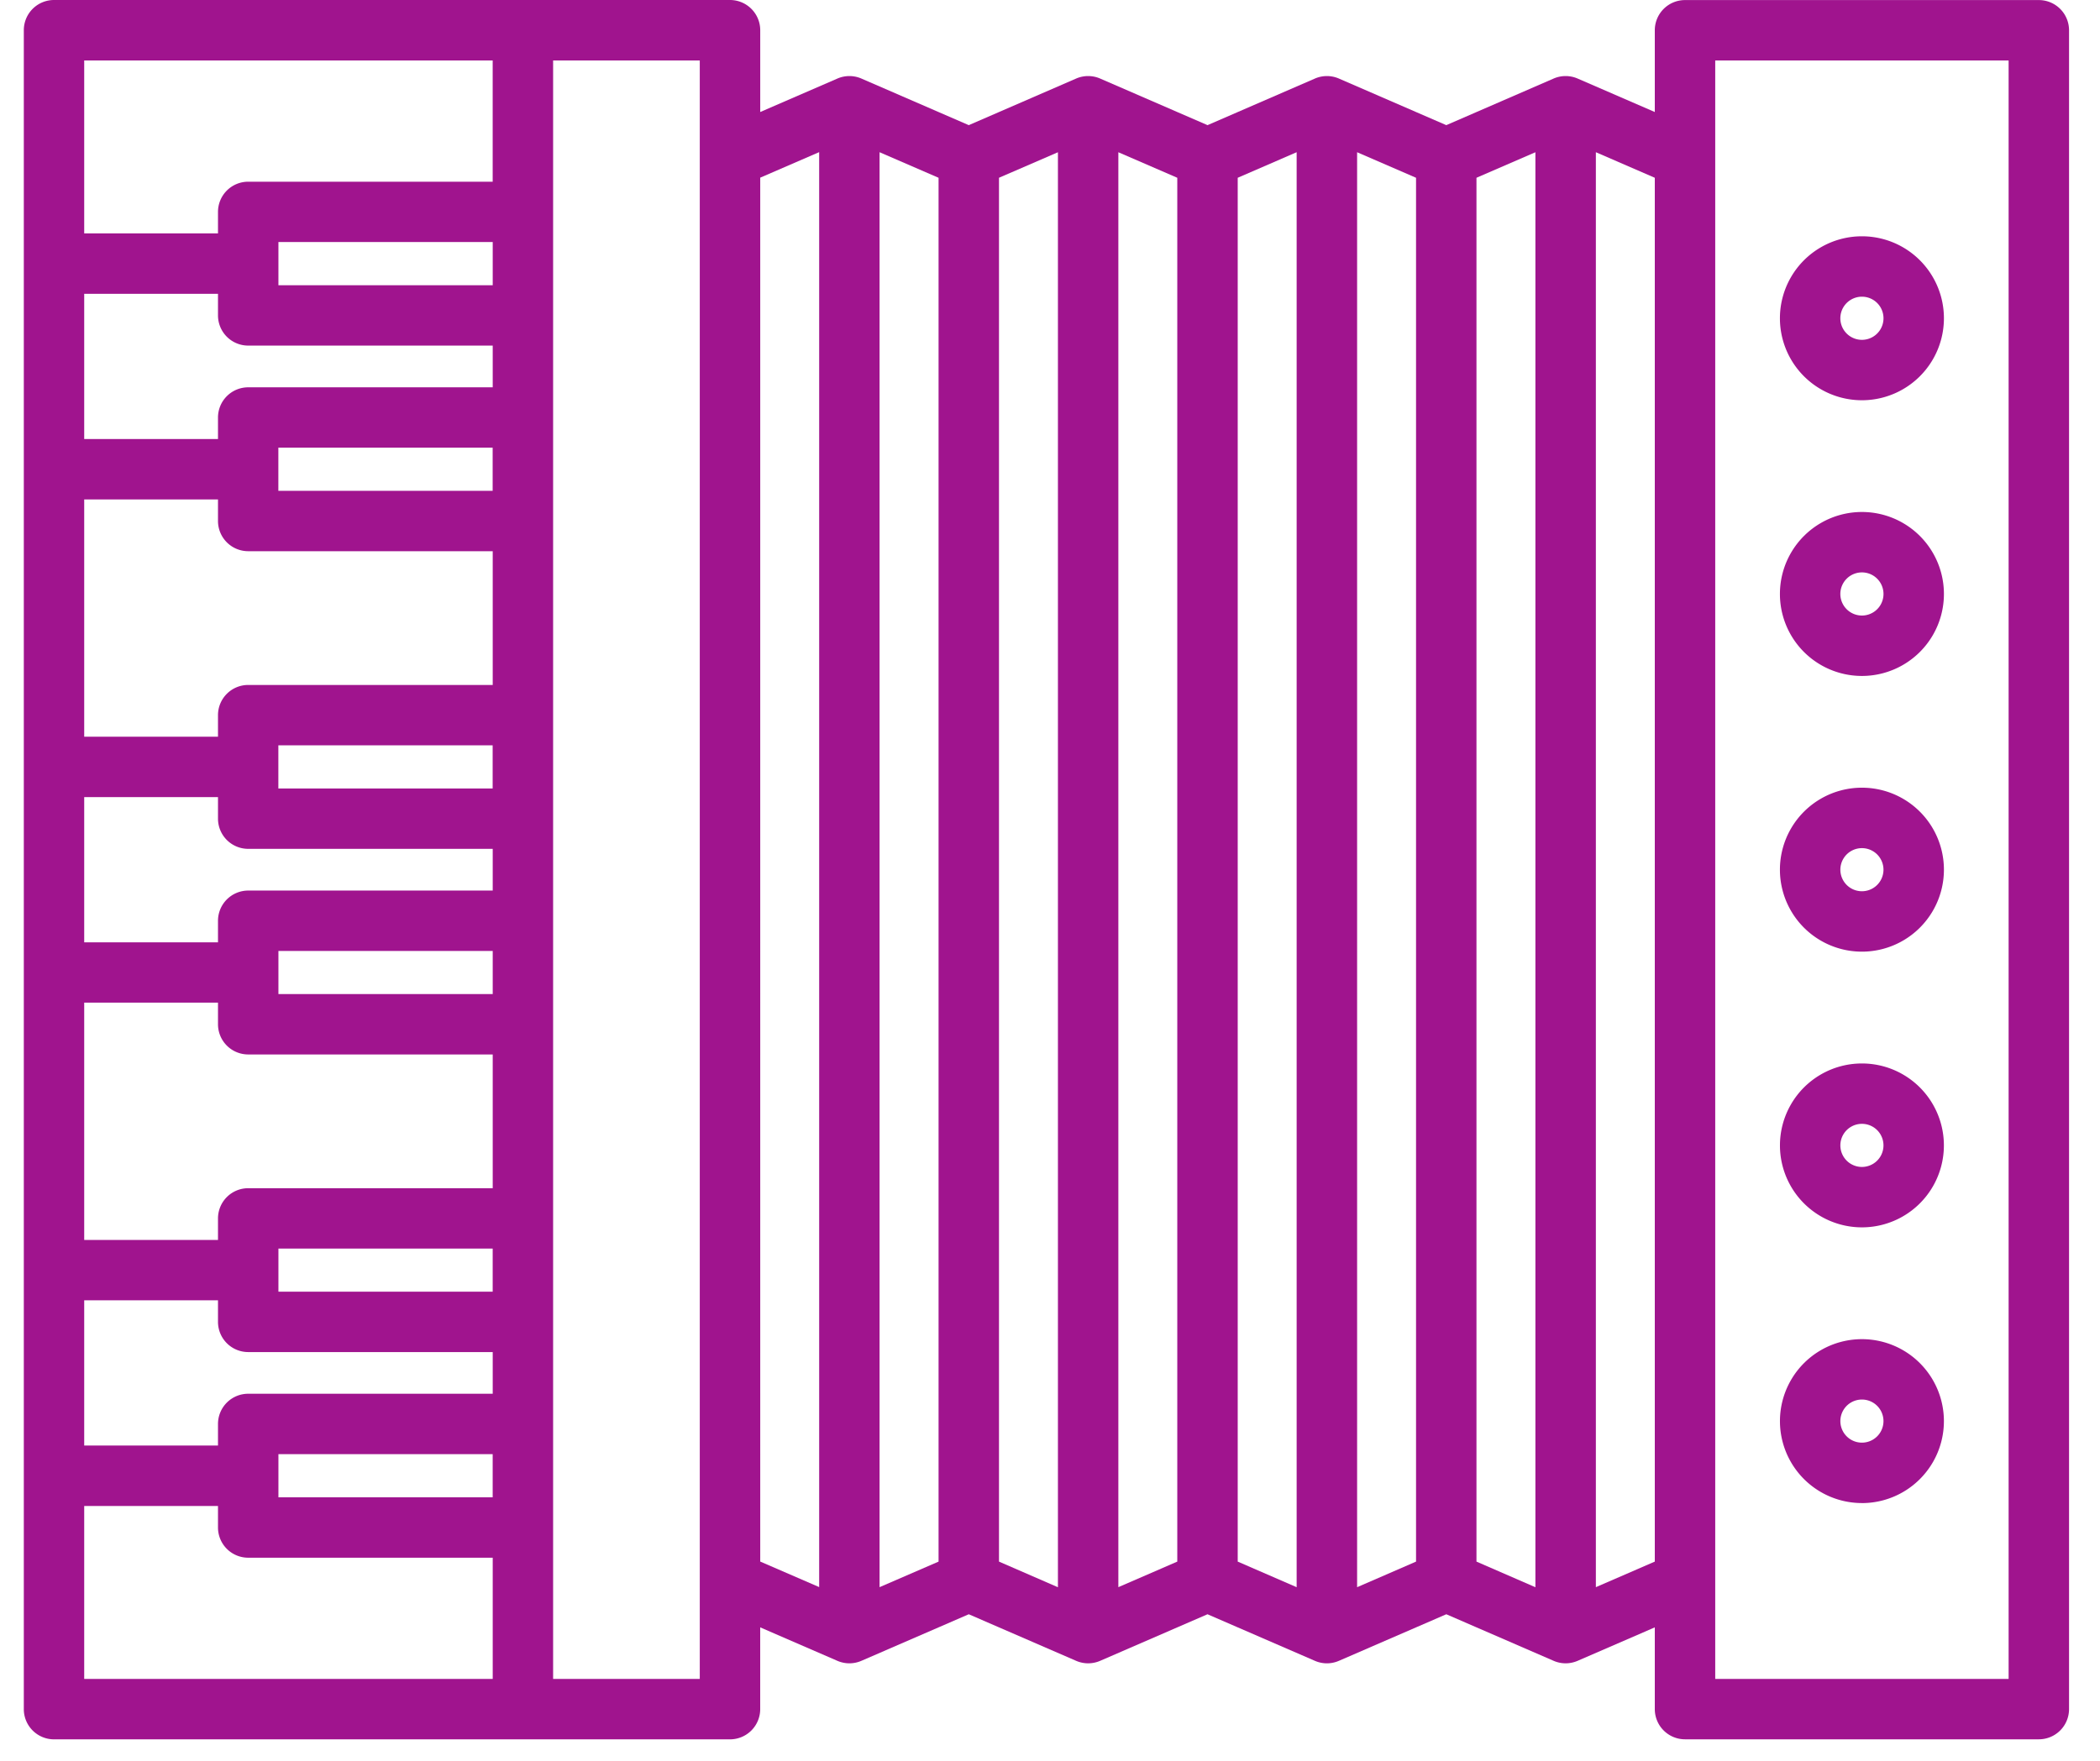 <svg width="62" height="52" fill="none" xmlns="http://www.w3.org/2000/svg"><path d="M60.194.002H49.748a.892.892 0 00-.892.892v2.414l-2.278-.988a.89.89 0 00-.71 0L42.7 3.696 39.53 2.32a.89.89 0 00-.709 0l-3.17 1.376-3.17-1.376a.89.89 0 00-.71 0l-3.169 1.376-3.17-1.376a.89.89 0 00-.709 0l-2.278.988V.892A.893.893 0 0021.553 0H1.595a.892.892 0 00-.892.892v49.584a.892.892 0 00.892.89h19.958a.892.892 0 00.891-.892v-2.415l2.278.988a.892.892 0 00.71 0l3.17-1.375 3.169 1.375a.892.892 0 00.71 0l3.169-1.375 3.17 1.375a.889.889 0 00.71 0l3.17-1.375 3.169 1.375a.89.89 0 00.709 0l2.278-.988v2.415a.892.892 0 00.892.891h10.446a.892.892 0 00.892-.891V.892a.892.892 0 00-.892-.89zM25.968 4.495l1.742.755v40.867l-1.742.755V4.495zm3.525.755l1.741-.754v42.378l-1.74-.757V5.25zm3.525-.754l1.74.754v40.867l-1.74.755V4.496zm3.524.754l1.74-.755v42.378l-1.74-.756V5.25zm3.524-.755l1.741.755v40.867l-1.74.756V4.495zm3.525.755l1.74-.754v42.378l-1.74-.757V5.25zM7.327 10.206h7.22v1.232h-7.22a.892.892 0 00-.891.891v.637h-3.95V8.677h3.95v.637a.892.892 0 00.891.892zm7.22 4.289H8.218V13.22h6.327v1.274zm-7.22 1.783h7.22v3.95h-7.22a.892.892 0 00-.891.891v.637h-3.95V14.75h3.95v.637a.892.892 0 00.891.891zm7.22 7.007H8.218V22.01h6.327v1.274zm-8.111.255v.636a.892.892 0 00.891.892h7.22V26.3h-7.22a.893.893 0 00-.891.892v.637h-3.95V23.54h3.95zm8.11 5.817H8.22v-1.274h6.327v1.274zm-8.11.254v.637a.892.892 0 00.891.892h7.22v3.95h-7.22a.892.892 0 00-.891.89v.638h-3.95V29.61h3.95zm1.783 7.262h6.327v1.273H8.22v-1.273zm6.327-28.45H8.22V7.148h6.327v1.273zM2.486 38.4h3.95v.637a.892.892 0 00.891.892h7.22v1.231h-7.22a.892.892 0 00-.891.892v.637h-3.95v-4.289zm5.733 4.544h6.327v1.274H8.22v-1.274zm6.327-41.16v3.582H7.327a.892.892 0 00-.891.89v.637h-3.95V1.785h12.06zM2.486 44.474h3.95v.637a.892.892 0 00.891.891h7.22v3.58H2.486v-5.108zm18.175 5.108H16.33V1.785h4.33v47.797zm1.783-44.335l1.741-.754V46.87l-1.74-.754V5.247zm26.412 40.87l-1.74.755V4.495l1.74.755v40.867zm10.446 3.465H50.64V1.785h8.662v47.797z" fill="#A0148E"/><path d="M54.971 11.82a2.421 2.421 0 100-4.842 2.421 2.421 0 000 4.842zm0-3.058a.637.637 0 110 1.274.637.637 0 010-1.274zM54.971 19.962a2.421 2.421 0 100-4.842 2.421 2.421 0 000 4.842zm0-3.058a.637.637 0 110 1.274.637.637 0 010-1.274zM54.971 28.104a2.421 2.421 0 100-4.842 2.421 2.421 0 000 4.842zm0-3.057a.636.636 0 110 1.273.636.636 0 010-1.273zM54.971 36.246a2.42 2.42 0 100-4.84 2.42 2.42 0 000 4.84zm0-3.057a.636.636 0 110 1.273.636.636 0 010-1.273zM54.971 44.389a2.42 2.42 0 100-4.841 2.42 2.42 0 000 4.84zm0-3.058a.636.636 0 110 1.273.636.636 0 010-1.273z" fill="#A0148E"/></svg>